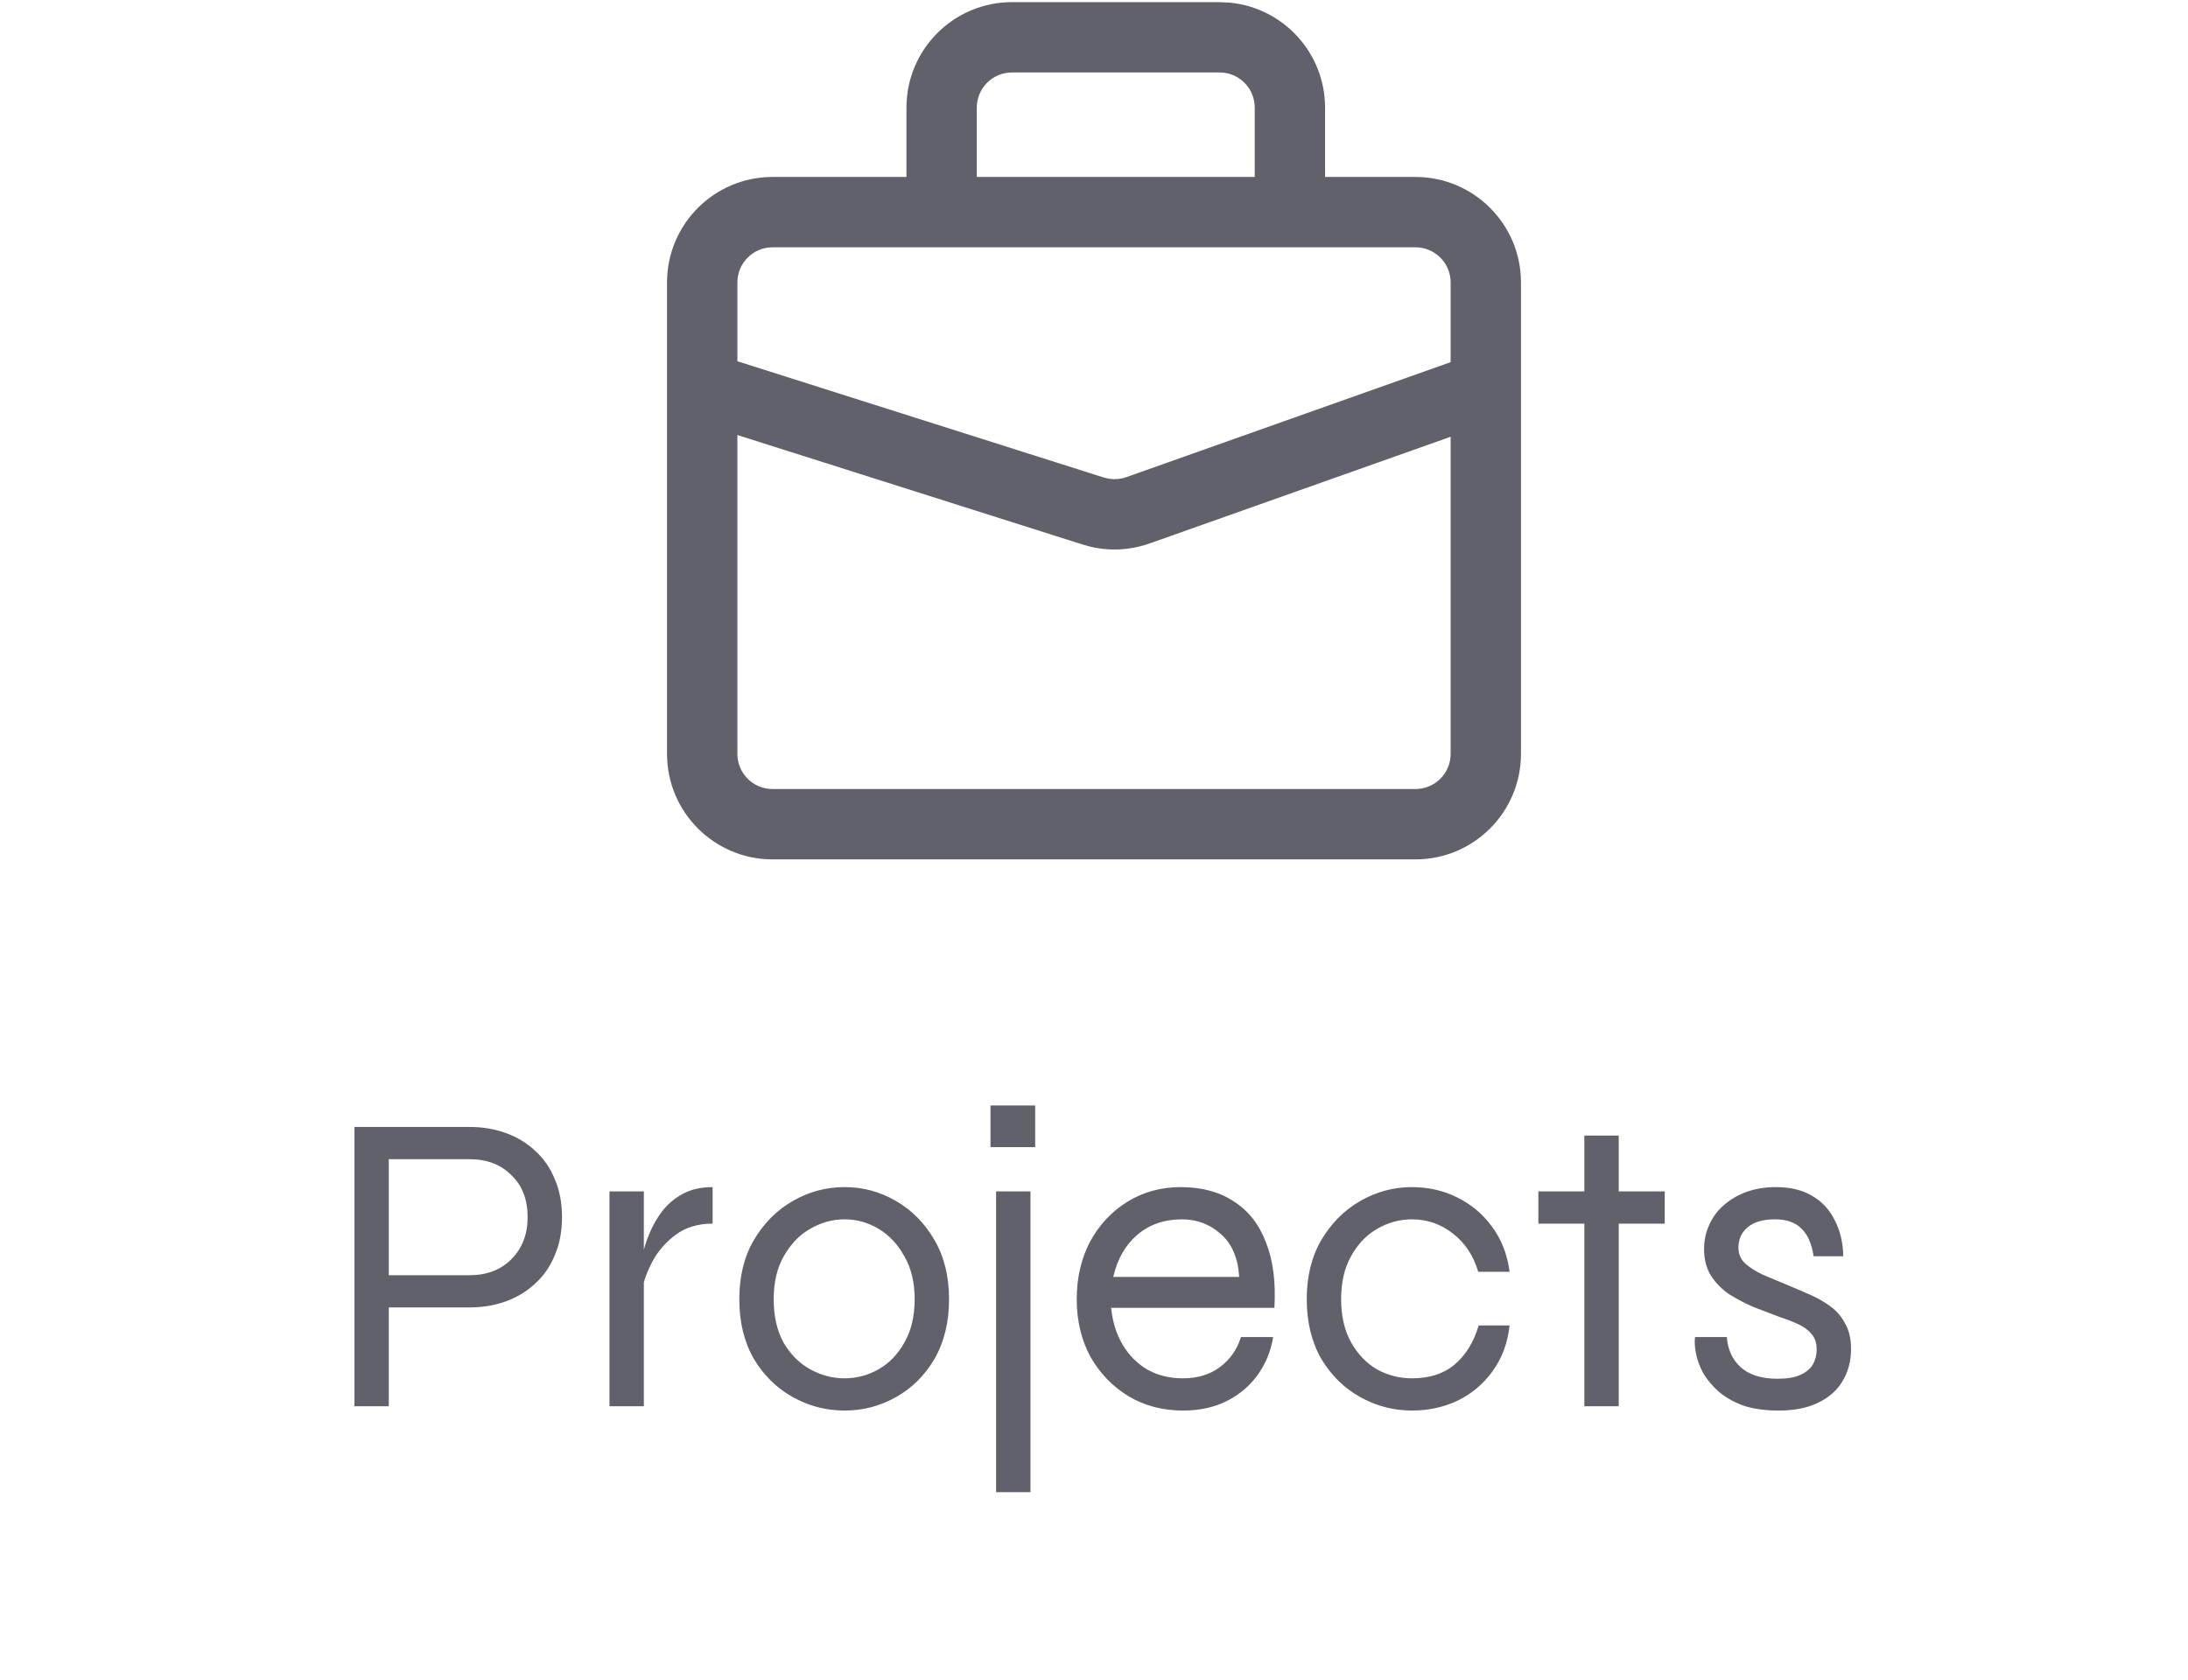 <svg width="56" height="43" viewBox="0 0 56 43" fill="none" xmlns="http://www.w3.org/2000/svg">
<g clip-path="url(#clip0_573_134)">
<path d="M31.49 0.069C32.851 0.207 33.913 1.357 33.914 2.755V4.53H36.228C37.719 4.53 38.928 5.74 38.928 7.23V19.3C38.928 20.791 37.719 22 36.228 22H19.772C18.281 22 17.072 20.791 17.072 19.3V7.23C17.072 5.74 18.281 4.53 19.772 4.53H23.2V2.755C23.2 1.264 24.409 0.055 25.9 0.055H31.214L31.49 0.069ZM18.873 19.3C18.873 19.797 19.275 20.199 19.772 20.199H36.228C36.725 20.199 37.128 19.797 37.128 19.3V11.181L29.427 13.911C28.942 14.083 28.42 14.113 27.921 13.998L27.709 13.94L18.873 11.137V19.3ZM19.772 6.331C19.275 6.331 18.873 6.734 18.873 7.23V9.248L28.253 12.225L28.396 12.257C28.54 12.278 28.688 12.264 28.827 12.215L37.128 9.271V7.23C37.128 6.734 36.725 6.331 36.228 6.331H19.772ZM25.9 1.855C25.403 1.856 25.001 2.258 25 2.755V4.53H32.114V2.755C32.114 2.289 31.76 1.906 31.306 1.859L31.214 1.855H25.9Z" fill="#61616B"/>
<path d="M9.775 33.47V32.645H12.019C12.459 32.645 12.815 32.509 13.086 32.238C13.365 31.959 13.504 31.6 13.504 31.16C13.504 30.705 13.365 30.346 13.086 30.082C12.815 29.811 12.459 29.675 12.019 29.675H9.951V36H9.071V28.85H12.019C12.349 28.85 12.657 28.901 12.943 29.004C13.229 29.107 13.478 29.257 13.691 29.455C13.911 29.653 14.08 29.895 14.197 30.181C14.322 30.467 14.384 30.793 14.384 31.16C14.384 31.527 14.322 31.853 14.197 32.139C14.08 32.425 13.911 32.667 13.691 32.865C13.478 33.063 13.229 33.213 12.943 33.316C12.657 33.419 12.349 33.47 12.019 33.47H9.775ZM15.599 30.5H16.479V36H15.599V30.5ZM18.239 31.325C17.865 31.325 17.549 31.42 17.293 31.611C17.044 31.794 16.846 32.022 16.699 32.293C16.559 32.557 16.468 32.814 16.424 33.063L16.413 32.425C16.413 32.359 16.427 32.249 16.457 32.095C16.486 31.941 16.541 31.769 16.622 31.578C16.703 31.38 16.809 31.193 16.941 31.017C17.08 30.834 17.256 30.683 17.469 30.566C17.681 30.449 17.938 30.39 18.239 30.39V31.325ZM21.617 36.11C21.147 36.11 20.707 35.996 20.297 35.769C19.886 35.542 19.552 35.215 19.296 34.79C19.046 34.357 18.922 33.848 18.922 33.261C18.922 32.674 19.046 32.168 19.296 31.743C19.552 31.31 19.886 30.977 20.297 30.742C20.707 30.507 21.147 30.39 21.617 30.39C22.086 30.39 22.522 30.507 22.926 30.742C23.336 30.977 23.666 31.31 23.916 31.743C24.165 32.168 24.29 32.674 24.29 33.261C24.29 33.848 24.165 34.357 23.916 34.79C23.666 35.215 23.336 35.542 22.926 35.769C22.522 35.996 22.086 36.11 21.617 36.11ZM21.617 35.285C21.925 35.285 22.214 35.208 22.486 35.054C22.757 34.9 22.977 34.673 23.146 34.372C23.322 34.064 23.41 33.694 23.41 33.261C23.41 32.828 23.322 32.462 23.146 32.161C22.977 31.853 22.757 31.618 22.486 31.457C22.214 31.296 21.925 31.215 21.617 31.215C21.309 31.215 21.015 31.296 20.737 31.457C20.465 31.611 20.242 31.842 20.066 32.15C19.89 32.451 19.802 32.821 19.802 33.261C19.802 33.694 19.886 34.064 20.055 34.372C20.231 34.673 20.458 34.9 20.737 35.054C21.015 35.208 21.309 35.285 21.617 35.285ZM25.494 30.5H26.374V38.2H25.494V30.5ZM26.495 28.3V29.367H25.351V28.3H26.495ZM31.76 34.229H32.585C32.527 34.588 32.395 34.911 32.189 35.197C31.991 35.476 31.727 35.699 31.397 35.868C31.075 36.029 30.701 36.11 30.275 36.11C29.762 36.11 29.3 35.989 28.889 35.747C28.479 35.498 28.152 35.16 27.91 34.735C27.676 34.302 27.558 33.811 27.558 33.261C27.558 32.711 27.672 32.22 27.899 31.787C28.134 31.354 28.453 31.013 28.856 30.764C29.26 30.515 29.714 30.39 30.22 30.39C30.756 30.39 31.207 30.511 31.573 30.753C31.947 30.988 32.222 31.336 32.398 31.798C32.582 32.253 32.655 32.814 32.618 33.481H28.438C28.475 33.84 28.574 34.156 28.735 34.427C28.897 34.698 29.109 34.911 29.373 35.065C29.637 35.212 29.938 35.285 30.275 35.285C30.649 35.285 30.965 35.19 31.221 34.999C31.485 34.801 31.665 34.544 31.76 34.229ZM30.253 31.215C29.799 31.215 29.417 31.347 29.109 31.611C28.801 31.875 28.596 32.234 28.493 32.689H31.716C31.687 32.205 31.529 31.838 31.243 31.589C30.965 31.34 30.635 31.215 30.253 31.215ZM38.637 33.932C38.586 34.387 38.439 34.779 38.197 35.109C37.962 35.432 37.665 35.681 37.306 35.857C36.947 36.026 36.558 36.11 36.14 36.11C35.671 36.11 35.231 35.996 34.82 35.769C34.409 35.542 34.076 35.215 33.819 34.79C33.57 34.357 33.445 33.848 33.445 33.261C33.445 32.674 33.57 32.168 33.819 31.743C34.076 31.31 34.409 30.977 34.82 30.742C35.231 30.507 35.671 30.39 36.14 30.39C36.558 30.39 36.943 30.478 37.295 30.654C37.654 30.83 37.951 31.079 38.186 31.402C38.428 31.725 38.578 32.11 38.637 32.557H37.834C37.709 32.139 37.493 31.813 37.185 31.578C36.877 31.336 36.529 31.215 36.14 31.215C35.825 31.215 35.528 31.296 35.249 31.457C34.97 31.618 34.747 31.853 34.578 32.161C34.409 32.462 34.325 32.828 34.325 33.261C34.325 33.686 34.409 34.053 34.578 34.361C34.747 34.662 34.967 34.893 35.238 35.054C35.517 35.208 35.817 35.285 36.14 35.285C36.587 35.285 36.95 35.168 37.229 34.933C37.515 34.691 37.72 34.357 37.845 33.932H38.637ZM39.373 30.5H42.607V31.325H39.373V30.5ZM40.55 29.07H41.43V36H40.55V29.07ZM43.383 34.229H44.197C44.219 34.544 44.336 34.801 44.549 34.999C44.769 35.197 45.084 35.296 45.495 35.296C45.744 35.296 45.938 35.263 46.078 35.197C46.224 35.131 46.331 35.043 46.397 34.933C46.463 34.816 46.496 34.687 46.496 34.548C46.496 34.379 46.452 34.247 46.364 34.152C46.283 34.049 46.169 33.965 46.023 33.899C45.883 33.833 45.722 33.771 45.539 33.712C45.326 33.631 45.106 33.547 44.879 33.459C44.659 33.364 44.45 33.254 44.252 33.129C44.061 32.997 43.907 32.839 43.79 32.656C43.672 32.465 43.614 32.238 43.614 31.974C43.614 31.754 43.658 31.549 43.746 31.358C43.834 31.16 43.958 30.991 44.12 30.852C44.288 30.705 44.483 30.592 44.703 30.511C44.93 30.43 45.179 30.39 45.451 30.39C45.817 30.39 46.125 30.463 46.375 30.61C46.631 30.757 46.826 30.966 46.958 31.237C47.097 31.501 47.17 31.809 47.178 32.161H46.419C46.367 31.831 46.261 31.593 46.1 31.446C45.946 31.292 45.722 31.215 45.429 31.215C45.128 31.215 44.897 31.281 44.736 31.413C44.574 31.545 44.494 31.721 44.494 31.941C44.494 32.102 44.552 32.238 44.67 32.348C44.787 32.451 44.937 32.546 45.121 32.634C45.311 32.715 45.513 32.799 45.726 32.887C45.938 32.975 46.144 33.063 46.342 33.151C46.54 33.239 46.716 33.342 46.87 33.459C47.024 33.576 47.145 33.723 47.233 33.899C47.328 34.068 47.376 34.28 47.376 34.537C47.376 34.845 47.302 35.12 47.156 35.362C47.016 35.597 46.807 35.78 46.529 35.912C46.257 36.044 45.924 36.11 45.528 36.11C45.168 36.11 44.86 36.066 44.604 35.978C44.354 35.883 44.145 35.762 43.977 35.615C43.808 35.461 43.676 35.3 43.581 35.131C43.493 34.962 43.434 34.797 43.405 34.636C43.375 34.475 43.368 34.339 43.383 34.229Z" fill="#61616B"/>
</g>
<defs>
<clipPath id="clip0_573_134">
<rect width="56" height="42.945" fill="white" transform="translate(0 0.055)"/>
</clipPath>
</defs>
</svg>
